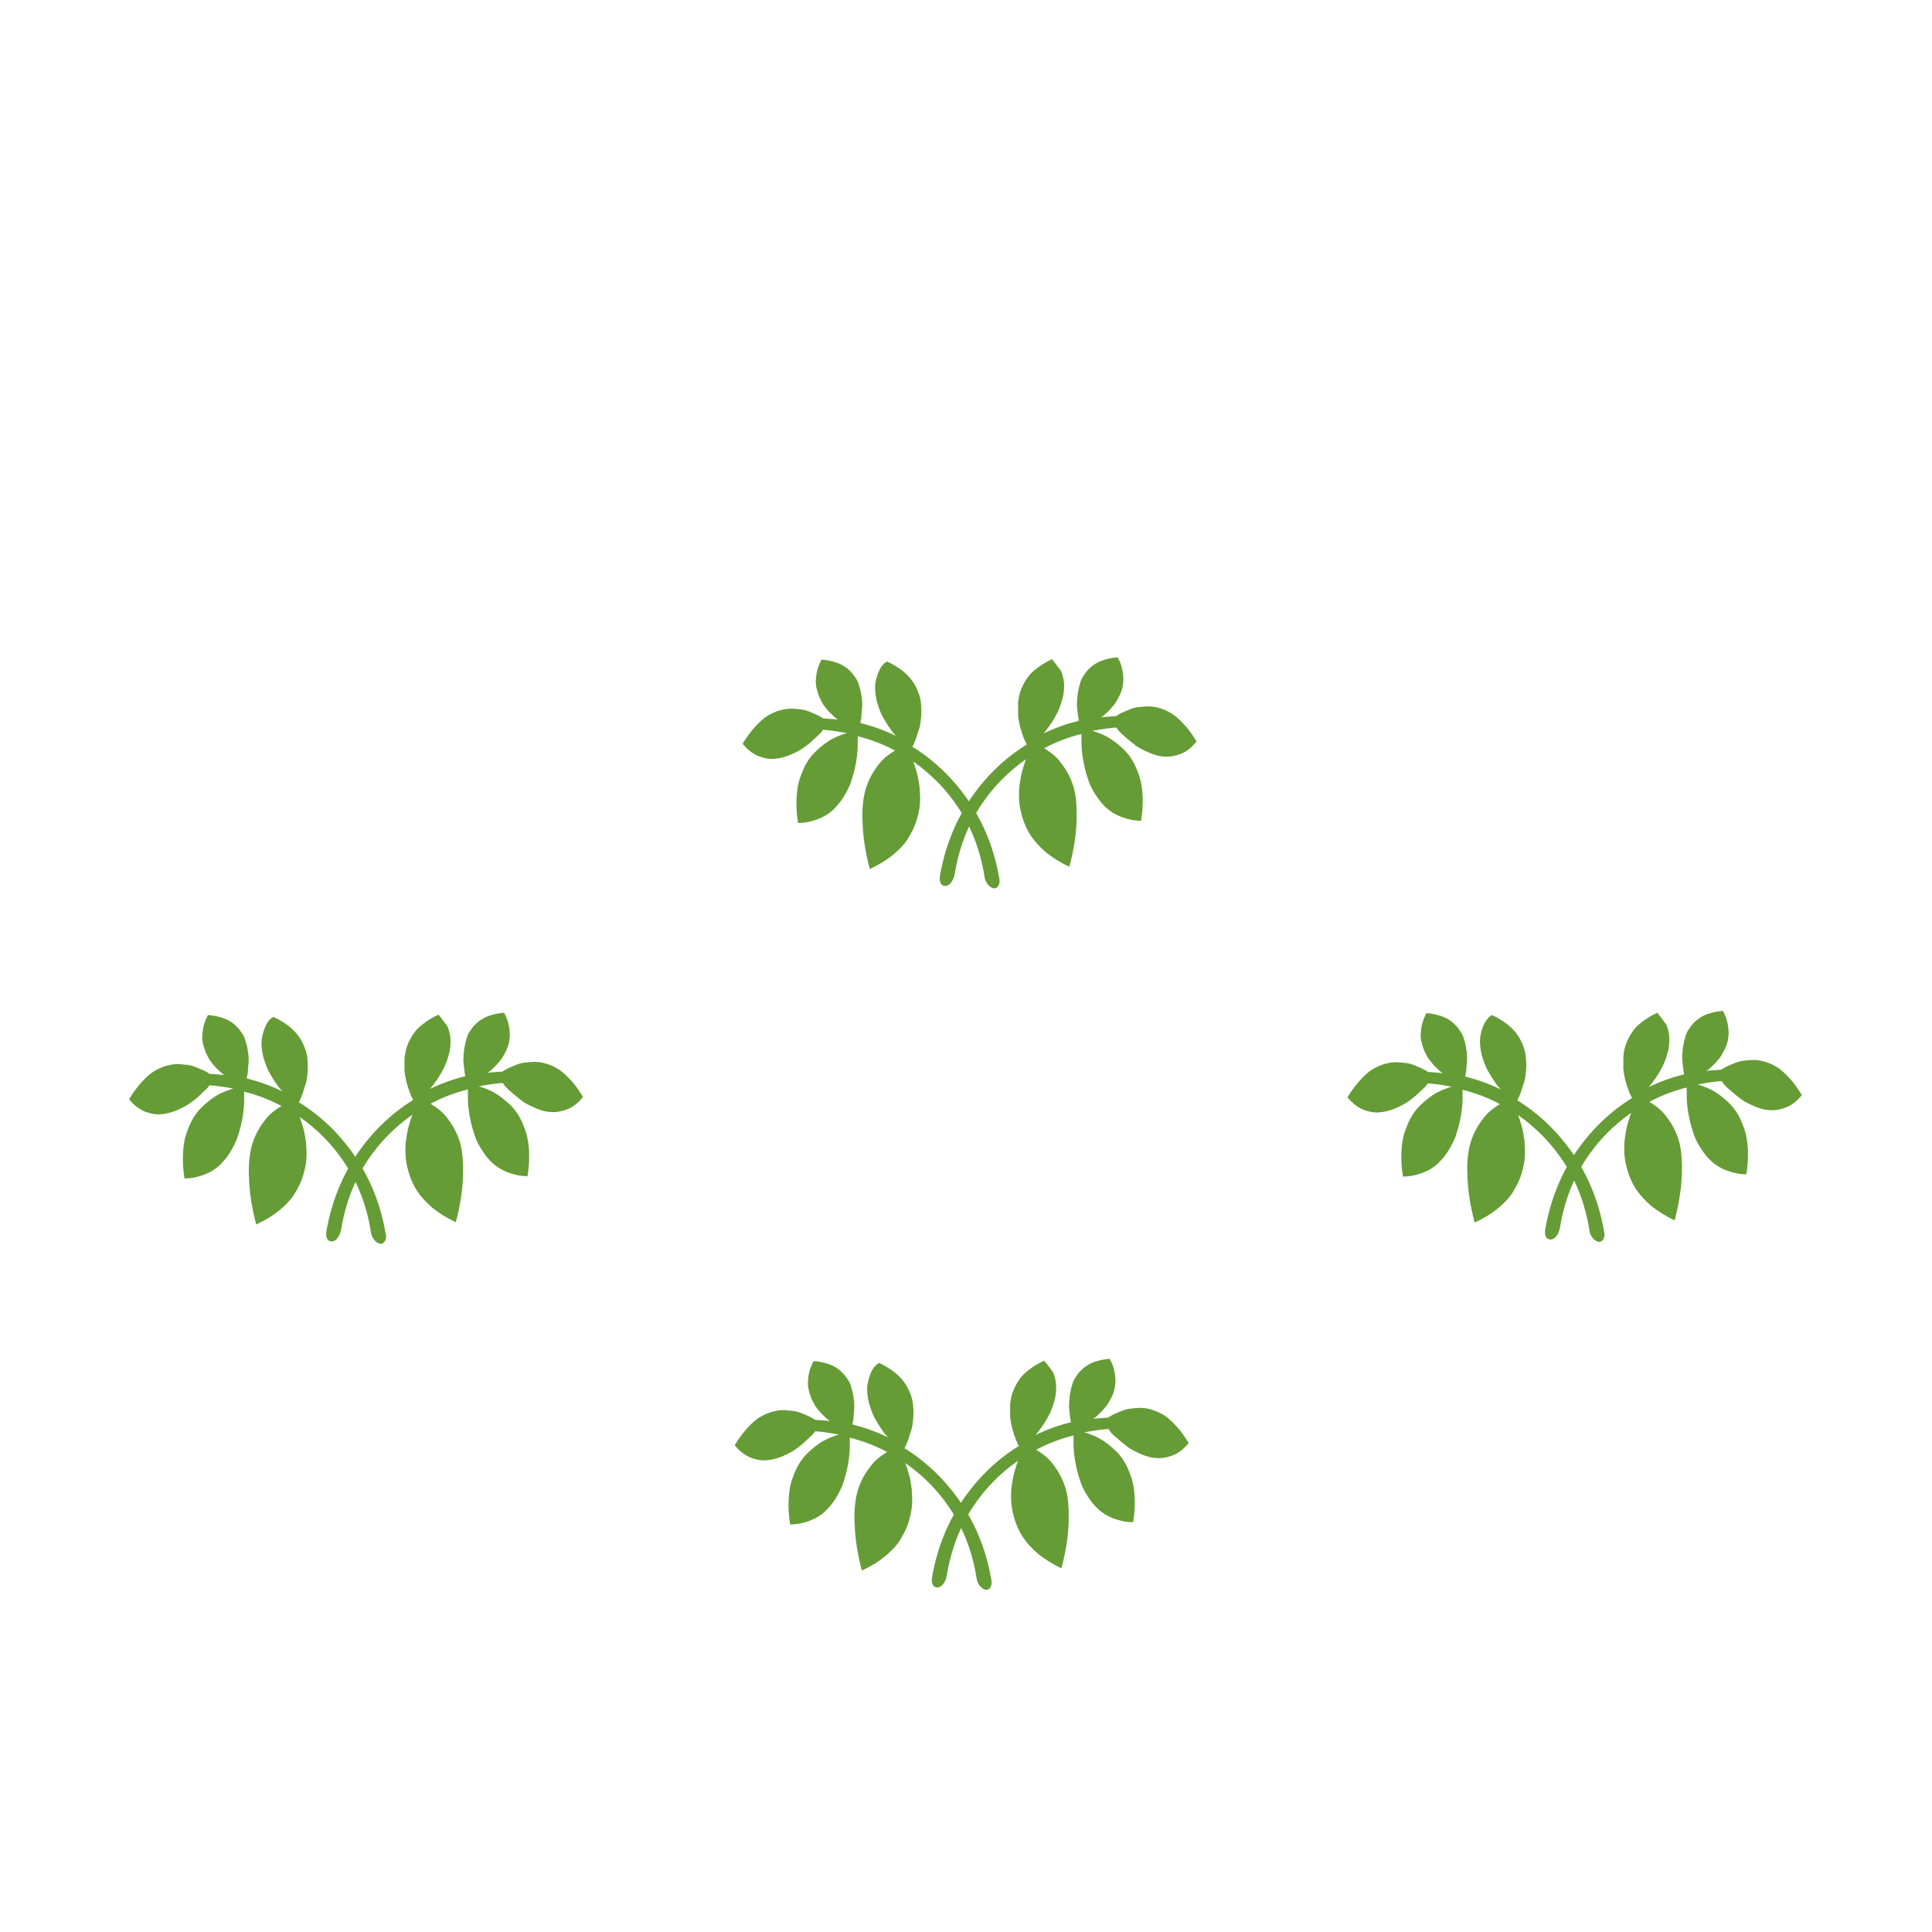 <?xml version="1.0" encoding="utf-8"?>
<!-- Generator: Adobe Illustrator 19.0.1, SVG Export Plug-In . SVG Version: 6.00 Build 0)  -->
<svg version="1.1" id="watermelon_x5F_grow" xmlns="http://www.w3.org/2000/svg" xmlns:xlink="http://www.w3.org/1999/xlink"
	 x="0px" y="0px" viewBox="-223 225 512 512" style="enable-background:new -223 225 512 512;" xml:space="preserve">
<style type="text/css">
	.st0{fill:#659C35;}
</style>
<g>
	<g>
		<g>
			<path class="st0" d="M53.7,585.6c-1.5,0.7-2.9,1.5-4,2.4c-1.2,0.9-2.1,1.8-2.7,2.8c-0.7,1-1.2,2-1.6,3.1
				c-0.4,1.1-0.6,2.2-0.7,3.3c0,1.1,0,2.2,0,3.2c0.1,1.1,0.3,2.1,0.5,3c0.3,0.9,0.5,1.8,0.8,2.5c0.2,0.7,0.5,1.3,0.7,1.7l0.3,0.6
				c-5.5,3.4-10.3,7.9-14.3,13.5c-4.3,6.1-7.3,13.2-8.7,21.3c-0.1,0.8-0.1,1.4,0.2,2c0.3,0.5,0.7,0.7,1.3,0.7c0.6-0.1,1.1-0.4,1.5-1
				c0.5-0.6,0.7-1.3,0.9-2.1c1.1-6.8,3.4-12.9,6.9-18.2c3.3-5,7.3-9,12-12.3c-0.4,1-0.7,2.1-1,3.1c-0.3,1.1-0.5,2.3-0.7,3.7
				c-0.2,1.5-0.2,2.9-0.1,4.3c0.1,1.4,0.4,2.9,0.9,4.5c0.5,1.6,1.2,3.2,2.2,4.7c1,1.5,2.3,2.9,4,4.4c1.8,1.4,3.8,2.7,6.2,3.8
				c1.2-4.6,1.8-8.6,1.9-12.2c0.1-3.4-0.1-6.1-0.6-8.2c-0.5-2-1.3-3.8-2.3-5.4c-1-1.5-1.9-2.7-2.8-3.5c-0.9-0.8-1.9-1.5-2.9-2.1
				c3-1.6,6.3-2.9,9.9-3.8c0,0.2,0,0.4,0,0.7c0,0.3,0,0.9,0,1.8c0,0.9,0.1,1.9,0.2,2.8c0.1,0.9,0.3,2,0.6,3.4
				c0.3,1.3,0.7,2.6,1.1,3.8c0.4,1.2,1.1,2.5,1.9,3.7c0.8,1.3,1.8,2.5,2.8,3.4c1.1,1,2.4,1.8,4,2.4c1.6,0.6,3.3,1,5.2,1
				c0.4-2.4,0.5-4.7,0.4-6.7c-0.1-2-0.4-3.7-0.9-5.2c-0.5-1.4-1-2.7-1.7-3.9c-0.7-1.2-1.4-2.1-2.2-2.9c-0.8-0.8-1.6-1.4-2.4-2.1
				c-0.8-0.6-1.6-1.1-2.3-1.5c-0.8-0.4-1.4-0.7-2-0.9c-0.6-0.2-1-0.4-1.4-0.5l-0.5-0.1c2.7-0.5,4.8-0.8,6.4-0.9
				c0.2,0.2,0.4,0.4,0.6,0.8c0.3,0.3,0.8,0.9,1.8,1.7c0.9,0.8,1.9,1.6,2.8,2.3c1,0.7,2.2,1.3,3.6,1.9c1.4,0.6,2.8,1,4.2,1
				c1.4,0.1,2.8-0.2,4.3-0.8c1.5-0.6,2.8-1.7,4-3.2c-1.1-1.8-2.2-3.4-3.4-4.6c-1.1-1.2-2.2-2.2-3.2-2.8c-1-0.6-2-1.1-3.1-1.4
				c-1-0.3-2-0.5-3-0.5c-0.9,0-1.8,0.1-2.7,0.2c-0.9,0.1-1.6,0.3-2.3,0.6c-0.7,0.3-1.3,0.5-1.9,0.8c-0.5,0.2-1,0.5-1.3,0.7l-0.5,0.3
				c-0.1,0-0.7,0-1.6,0.1c-1,0.1-1.8,0.1-2.3,0.2c0.1-0.1,0.3-0.2,0.6-0.4c0.2-0.2,0.7-0.6,1.3-1.2c0.6-0.6,1.1-1.2,1.6-1.8
				c0.5-0.6,0.9-1.5,1.4-2.4c0.5-1,0.8-2,0.9-3c0.2-1,0.1-2.1-0.1-3.4c-0.2-1.2-0.6-2.4-1.3-3.7c-1.5,0.1-2.8,0.4-4,0.8
				c-1.2,0.4-2.1,1-2.9,1.6c-0.7,0.6-1.4,1.3-1.9,2.1c-0.6,0.8-1,1.6-1.2,2.5c-0.3,0.9-0.4,1.8-0.6,2.7c-0.1,0.9-0.2,1.8-0.2,2.6
				c0,0.9,0.1,1.6,0.2,2.3c0.1,0.7,0.1,1.2,0.2,1.6l0.1,0.6c-3.2,0.8-6.3,1.9-9.4,3.4c0.2-0.2,0.4-0.4,0.6-0.7
				c0.3-0.3,0.7-1,1.4-1.9c0.6-0.9,1.2-1.9,1.7-2.9c0.5-1,0.9-2.1,1.3-3.5c0.4-1.3,0.5-2.6,0.5-3.8c0-1.2-0.3-2.5-0.8-3.8
				C55.5,587.9,54.7,586.7,53.7,585.6z"/>
		</g>
	</g>
	<g>
		<g>
			<path class="st0" d="M7.6,589.3c-0.5,1.4-0.8,2.6-0.8,3.8c0,1.2,0.2,2.5,0.5,3.8c0.4,1.3,0.8,2.5,1.3,3.5c0.5,1,1.1,1.9,1.7,2.9
				c0.7,1,1.1,1.6,1.4,1.9c0.3,0.3,0.5,0.6,0.6,0.7c-3.1-1.5-6.2-2.6-9.4-3.4l0.1-0.6c0.1-0.4,0.2-0.9,0.2-1.6
				c0.1-0.7,0.1-1.4,0.2-2.3c0-0.8,0-1.7-0.2-2.6c-0.1-0.9-0.3-1.8-0.6-2.7c-0.2-0.9-0.6-1.7-1.2-2.5c-0.5-0.8-1.2-1.5-1.9-2.1
				c-0.7-0.6-1.7-1.2-2.9-1.6c-1.2-0.4-2.5-0.7-4-0.8c-0.6,1.2-1.1,2.4-1.3,3.7c-0.2,1.3-0.3,2.4-0.1,3.4c0.2,1,0.5,2,0.9,3
				c0.5,1,0.9,1.8,1.4,2.4c0.5,0.6,1,1.3,1.6,1.8c0.6,0.6,1,1,1.3,1.2c0.2,0.2,0.4,0.3,0.6,0.4c-0.6-0.1-1.3-0.1-2.3-0.2
				c-1-0.1-1.5-0.1-1.6-0.1l-0.5-0.3c-0.3-0.2-0.7-0.4-1.3-0.7c-0.5-0.2-1.2-0.5-1.9-0.8c-0.7-0.3-1.5-0.5-2.3-0.6
				c-0.9-0.1-1.8-0.2-2.7-0.2c-0.9,0-1.9,0.2-3,0.5c-1,0.3-2.1,0.8-3.1,1.4c-1,0.6-2.1,1.6-3.2,2.8c-1.2,1.3-2.3,2.8-3.4,4.6
				c1.2,1.5,2.5,2.5,4,3.2c1.5,0.6,2.9,0.9,4.3,0.8c1.4-0.1,2.7-0.4,4.2-1c1.4-0.6,2.6-1.2,3.6-1.9c1-0.7,1.9-1.4,2.8-2.3
				c0.9-0.8,1.5-1.4,1.8-1.7c0.3-0.3,0.5-0.6,0.6-0.8c1.6,0.1,3.8,0.4,6.4,0.9l-0.5,0.1c-0.3,0.1-0.8,0.3-1.4,0.5
				c-0.6,0.2-1.2,0.5-2,0.9c-0.8,0.4-1.5,0.9-2.3,1.5c-0.8,0.6-1.6,1.3-2.4,2.1c-0.8,0.8-1.5,1.7-2.2,2.9c-0.7,1.2-1.2,2.5-1.7,3.9
				c-0.5,1.4-0.8,3.2-0.9,5.2c-0.1,2.1,0,4.3,0.4,6.7c1.9,0,3.6-0.4,5.2-1c1.6-0.6,2.9-1.4,4-2.4c1-1,2-2.1,2.8-3.4
				c0.8-1.3,1.4-2.5,1.9-3.7c0.4-1.2,0.8-2.5,1.1-3.8c0.3-1.3,0.5-2.4,0.6-3.4c0.1-0.9,0.2-1.8,0.2-2.8c0-0.9,0-1.5,0-1.8
				c0-0.3,0-0.5,0-0.7c3.6,0.9,6.9,2.2,9.9,3.8c-1,0.6-2,1.3-2.9,2.1c-0.9,0.8-1.8,2-2.8,3.5c-1,1.6-1.8,3.4-2.3,5.4
				c-0.5,2.1-0.8,4.8-0.6,8.2c0.1,3.6,0.7,7.6,1.9,12.2c2.4-1.1,4.5-2.4,6.2-3.8c1.7-1.4,3.1-2.9,4-4.4c0.9-1.5,1.7-3,2.2-4.7
				c0.5-1.6,0.8-3.1,0.9-4.5c0.1-1.4,0-2.8-0.1-4.3c-0.2-1.4-0.4-2.7-0.7-3.7c-0.3-1.1-0.6-2.1-1-3.1c4.7,3.3,8.7,7.3,12,12.3
				c3.5,5.3,5.8,11.3,6.9,18.2c0.1,0.8,0.4,1.5,0.9,2.1c0.5,0.6,1,0.9,1.5,1c0.6,0.1,1-0.2,1.3-0.7c0.3-0.5,0.4-1.2,0.2-2
				c-1.4-8.2-4.4-15.2-8.7-21.3c-4-5.6-8.8-10.1-14.3-13.5l0.3-0.6c0.2-0.4,0.4-1,0.7-1.7c0.2-0.7,0.5-1.6,0.8-2.5
				c0.3-0.9,0.4-1.9,0.5-3c0.1-1.1,0.1-2.2,0-3.2c0-1.1-0.3-2.2-0.7-3.3c-0.4-1.1-0.9-2.1-1.6-3.1c-0.7-1-1.6-1.9-2.7-2.8
				c-1.2-0.9-2.5-1.7-4-2.4C8.9,586.7,8.1,587.9,7.6,589.3z"/>
		</g>
	</g>
</g>
<g>
	<g>
		<g>
			<path class="st0" d="M-106.8,493.9c-1.5,0.7-2.9,1.5-4,2.4c-1.2,0.9-2.1,1.8-2.7,2.8c-0.7,1-1.2,2-1.6,3.1
				c-0.4,1.1-0.6,2.2-0.7,3.3c0,1.1,0,2.2,0,3.2c0.1,1.1,0.3,2.1,0.5,3c0.3,0.9,0.5,1.8,0.8,2.5c0.2,0.7,0.5,1.3,0.7,1.7l0.3,0.6
				c-5.5,3.4-10.3,7.9-14.3,13.5c-4.3,6.1-7.3,13.2-8.7,21.3c-0.1,0.8-0.1,1.4,0.2,2c0.3,0.5,0.7,0.7,1.3,0.7c0.6-0.1,1.1-0.4,1.5-1
				c0.5-0.6,0.7-1.3,0.9-2.1c1.1-6.8,3.4-12.9,6.9-18.2c3.3-5,7.3-9,12-12.3c-0.4,1-0.7,2.1-1,3.1c-0.3,1.1-0.5,2.3-0.7,3.7
				c-0.2,1.5-0.2,2.9-0.1,4.3c0.1,1.4,0.4,2.9,0.9,4.5c0.5,1.6,1.2,3.2,2.2,4.7c1,1.5,2.3,2.9,4,4.4c1.8,1.4,3.8,2.7,6.2,3.8
				c1.2-4.6,1.8-8.6,1.9-12.2c0.1-3.4-0.1-6.1-0.6-8.2c-0.5-2-1.3-3.8-2.3-5.4c-1-1.5-1.9-2.7-2.8-3.5c-0.9-0.8-1.9-1.5-2.9-2.1
				c3-1.6,6.3-2.9,9.9-3.8c0,0.2,0,0.4,0,0.7c0,0.3,0,0.9,0,1.8c0,0.9,0.1,1.9,0.2,2.8c0.1,0.9,0.3,2,0.6,3.4
				c0.3,1.3,0.7,2.6,1.1,3.8c0.4,1.2,1.1,2.5,1.9,3.7c0.8,1.3,1.8,2.5,2.8,3.4c1.1,1,2.4,1.8,4,2.4c1.6,0.6,3.3,1,5.2,1
				c0.4-2.4,0.5-4.7,0.4-6.7c-0.1-2-0.4-3.7-0.9-5.2c-0.5-1.4-1-2.7-1.7-3.9c-0.7-1.2-1.4-2.1-2.2-2.9c-0.8-0.8-1.6-1.4-2.4-2.1
				c-0.8-0.6-1.6-1.1-2.3-1.5c-0.8-0.4-1.4-0.7-2-0.9c-0.6-0.2-1-0.4-1.4-0.5l-0.5-0.1c2.7-0.5,4.8-0.8,6.4-0.9
				c0.2,0.2,0.4,0.4,0.6,0.8c0.3,0.3,0.8,0.9,1.8,1.7c0.9,0.8,1.9,1.6,2.8,2.3c1,0.7,2.2,1.3,3.6,1.9c1.4,0.6,2.8,1,4.2,1
				c1.4,0.1,2.8-0.2,4.3-0.8c1.5-0.6,2.8-1.7,4-3.2c-1.1-1.8-2.2-3.4-3.4-4.6c-1.1-1.2-2.2-2.2-3.2-2.8c-1-0.6-2-1.1-3.1-1.4
				c-1-0.3-2-0.5-3-0.5c-0.9,0-1.8,0.1-2.7,0.2c-0.9,0.1-1.6,0.3-2.3,0.6c-0.7,0.3-1.3,0.5-1.9,0.8c-0.5,0.2-1,0.5-1.3,0.7l-0.5,0.3
				c-0.1,0-0.7,0-1.6,0.1c-1,0.1-1.8,0.1-2.3,0.2c0.1-0.1,0.3-0.2,0.6-0.4c0.2-0.2,0.7-0.6,1.3-1.2c0.6-0.6,1.1-1.2,1.6-1.8
				c0.5-0.6,0.9-1.5,1.4-2.4c0.5-1,0.8-2,0.9-3c0.2-1,0.1-2.1-0.1-3.4c-0.2-1.2-0.6-2.4-1.3-3.7c-1.5,0.1-2.8,0.4-4,0.8
				c-1.2,0.4-2.1,1-2.9,1.6c-0.7,0.6-1.4,1.3-1.9,2.1c-0.6,0.8-1,1.6-1.2,2.5c-0.3,0.9-0.4,1.8-0.6,2.7c-0.1,0.9-0.2,1.8-0.2,2.6
				c0,0.9,0.1,1.6,0.2,2.3c0.1,0.7,0.1,1.2,0.2,1.6l0.1,0.6c-3.2,0.8-6.3,1.9-9.4,3.4c0.2-0.2,0.4-0.4,0.6-0.7
				c0.3-0.3,0.7-1,1.4-1.9c0.6-0.9,1.2-1.9,1.7-2.9c0.5-1,0.9-2.1,1.3-3.5c0.4-1.3,0.5-2.6,0.5-3.8c0-1.2-0.3-2.5-0.8-3.8
				C-105,496.3-105.8,495-106.8,493.9z"/>
		</g>
	</g>
	<g>
		<g>
			<path class="st0" d="M-152.9,497.6c-0.5,1.4-0.8,2.6-0.8,3.8c0,1.2,0.2,2.5,0.5,3.8c0.4,1.3,0.8,2.5,1.3,3.5
				c0.5,1,1.1,1.9,1.7,2.9c0.7,1,1.1,1.6,1.4,1.9c0.3,0.3,0.5,0.6,0.6,0.7c-3.1-1.5-6.2-2.6-9.4-3.4l0.1-0.6
				c0.1-0.4,0.2-0.9,0.2-1.6c0.1-0.7,0.1-1.4,0.2-2.3c0-0.8,0-1.7-0.2-2.6c-0.1-0.9-0.3-1.8-0.6-2.7c-0.2-0.9-0.6-1.7-1.2-2.5
				c-0.5-0.8-1.2-1.5-1.9-2.1c-0.7-0.6-1.7-1.2-2.9-1.6c-1.2-0.4-2.5-0.7-4-0.8c-0.6,1.2-1.1,2.4-1.3,3.7c-0.2,1.3-0.3,2.4-0.1,3.4
				c0.2,1,0.5,2,0.9,3c0.5,1,0.9,1.8,1.4,2.4c0.5,0.6,1,1.3,1.6,1.8c0.6,0.6,1,1,1.3,1.2c0.2,0.2,0.4,0.3,0.6,0.4
				c-0.6-0.1-1.3-0.1-2.3-0.2c-1-0.1-1.5-0.1-1.6-0.1l-0.5-0.3c-0.3-0.2-0.7-0.4-1.3-0.7c-0.5-0.2-1.2-0.5-1.9-0.8
				c-0.7-0.3-1.5-0.5-2.3-0.6c-0.9-0.1-1.8-0.2-2.7-0.2c-0.9,0-1.9,0.2-3,0.5c-1,0.3-2.1,0.8-3.1,1.4c-1,0.6-2.1,1.6-3.2,2.8
				c-1.2,1.3-2.3,2.8-3.4,4.6c1.2,1.5,2.5,2.5,4,3.2c1.5,0.6,2.9,0.9,4.3,0.8c1.4-0.1,2.7-0.4,4.2-1c1.4-0.6,2.6-1.2,3.6-1.9
				c1-0.7,1.9-1.4,2.8-2.3c0.9-0.8,1.5-1.4,1.8-1.7c0.3-0.3,0.5-0.6,0.6-0.8c1.6,0.1,3.8,0.4,6.4,0.9l-0.5,0.1
				c-0.3,0.1-0.8,0.3-1.4,0.5c-0.6,0.2-1.2,0.5-2,0.9c-0.8,0.4-1.5,0.9-2.3,1.5c-0.8,0.6-1.6,1.3-2.4,2.1c-0.8,0.8-1.5,1.7-2.2,2.9
				c-0.7,1.2-1.2,2.5-1.7,3.9c-0.5,1.4-0.8,3.2-0.9,5.2c-0.1,2.1,0,4.3,0.4,6.7c1.9,0,3.6-0.4,5.2-1c1.6-0.6,2.9-1.4,4-2.4
				c1-1,2-2.1,2.8-3.4c0.8-1.3,1.4-2.5,1.9-3.7c0.4-1.2,0.8-2.5,1.1-3.8c0.3-1.3,0.5-2.4,0.6-3.4c0.1-0.9,0.2-1.8,0.2-2.8
				c0-0.9,0-1.5,0-1.8c0-0.3,0-0.5,0-0.7c3.6,0.9,6.9,2.2,9.9,3.8c-1,0.6-2,1.3-2.9,2.1c-0.9,0.8-1.8,2-2.8,3.5
				c-1,1.6-1.8,3.4-2.3,5.4c-0.5,2.1-0.8,4.8-0.6,8.2c0.1,3.6,0.7,7.6,1.9,12.2c2.4-1.1,4.5-2.4,6.2-3.8c1.7-1.4,3.1-2.9,4-4.4
				c0.9-1.5,1.7-3,2.2-4.7c0.5-1.6,0.8-3.1,0.9-4.5c0.1-1.4,0-2.8-0.1-4.3c-0.2-1.4-0.4-2.7-0.7-3.7c-0.3-1.1-0.6-2.1-1-3.1
				c4.7,3.3,8.7,7.3,12,12.3c3.5,5.3,5.8,11.3,6.9,18.2c0.1,0.8,0.4,1.5,0.9,2.1c0.5,0.6,1,0.9,1.5,1c0.6,0.1,1-0.2,1.3-0.7
				c0.3-0.5,0.4-1.2,0.2-2c-1.4-8.2-4.4-15.2-8.7-21.3c-4-5.6-8.8-10.1-14.3-13.5l0.3-0.6c0.2-0.4,0.4-1,0.7-1.7
				c0.2-0.7,0.5-1.6,0.8-2.5c0.3-0.9,0.4-1.9,0.5-3c0.1-1.1,0.1-2.2,0-3.2c0-1.1-0.3-2.2-0.7-3.3c-0.4-1.1-0.9-2.1-1.6-3.1
				c-0.7-1-1.6-1.9-2.7-2.8c-1.2-0.9-2.5-1.7-4-2.4C-151.7,495-152.4,496.3-152.9,497.6z"/>
		</g>
	</g>
</g>
<g>
	<g>
		<g>
			<path class="st0" d="M55.8,399.7c-1.5,0.7-2.9,1.5-4,2.4c-1.2,0.9-2.1,1.8-2.7,2.8c-0.7,1-1.2,2-1.6,3.1
				c-0.4,1.1-0.6,2.2-0.7,3.3c0,1.1,0,2.2,0,3.2c0.1,1.1,0.3,2.1,0.5,3c0.3,0.9,0.5,1.8,0.8,2.5c0.2,0.7,0.5,1.3,0.7,1.7l0.3,0.6
				c-5.5,3.4-10.3,7.9-14.3,13.5c-4.3,6.1-7.3,13.2-8.7,21.3c-0.1,0.8-0.1,1.4,0.2,2c0.3,0.5,0.7,0.7,1.3,0.7c0.6-0.1,1.1-0.4,1.5-1
				c0.5-0.6,0.7-1.3,0.9-2.1c1.1-6.8,3.4-12.9,6.9-18.2c3.3-5,7.3-9,12-12.3c-0.4,1-0.7,2.1-1,3.1c-0.3,1.1-0.5,2.3-0.7,3.7
				c-0.2,1.5-0.2,2.9-0.1,4.3c0.1,1.4,0.4,2.9,0.9,4.5c0.5,1.6,1.2,3.2,2.2,4.7c1,1.5,2.3,2.9,4,4.4c1.8,1.4,3.8,2.7,6.2,3.8
				c1.2-4.6,1.8-8.6,1.9-12.2c0.1-3.4-0.1-6.1-0.6-8.2c-0.5-2-1.3-3.8-2.3-5.4c-1-1.5-1.9-2.7-2.8-3.5c-0.9-0.8-1.9-1.5-2.9-2.1
				c3-1.6,6.3-2.9,9.9-3.8c0,0.2,0,0.4,0,0.7c0,0.3,0,0.9,0,1.8c0,0.9,0.1,1.9,0.2,2.8c0.1,0.9,0.3,2,0.6,3.4
				c0.3,1.3,0.7,2.6,1.1,3.8c0.4,1.2,1.1,2.5,1.9,3.7c0.8,1.3,1.8,2.5,2.8,3.4c1.1,1,2.4,1.8,4,2.4c1.6,0.6,3.3,1,5.2,1
				c0.4-2.4,0.5-4.7,0.4-6.7c-0.1-2-0.4-3.7-0.9-5.2c-0.5-1.4-1-2.7-1.7-3.9c-0.7-1.2-1.4-2.1-2.2-2.9c-0.8-0.8-1.6-1.4-2.4-2.1
				c-0.8-0.6-1.6-1.1-2.3-1.5c-0.8-0.4-1.4-0.7-2-0.9c-0.6-0.2-1-0.4-1.4-0.5l-0.5-0.1c2.7-0.5,4.8-0.8,6.4-0.9
				c0.2,0.2,0.4,0.4,0.6,0.8c0.3,0.3,0.8,0.9,1.8,1.7c0.9,0.8,1.9,1.6,2.8,2.3c1,0.7,2.2,1.3,3.6,1.9c1.4,0.6,2.8,1,4.2,1
				c1.4,0.1,2.8-0.2,4.3-0.8c1.5-0.6,2.8-1.7,4-3.2c-1.1-1.8-2.2-3.4-3.4-4.6c-1.1-1.2-2.2-2.2-3.2-2.8c-1-0.6-2-1.1-3.1-1.4
				c-1-0.3-2-0.5-3-0.5c-0.9,0-1.8,0.1-2.7,0.2c-0.9,0.1-1.6,0.3-2.3,0.6c-0.7,0.3-1.3,0.5-1.9,0.8c-0.5,0.2-1,0.5-1.3,0.7l-0.5,0.3
				c-0.1,0-0.7,0-1.6,0.1c-1,0.1-1.8,0.1-2.3,0.2c0.1-0.1,0.3-0.2,0.6-0.4c0.2-0.2,0.7-0.6,1.3-1.2c0.6-0.6,1.1-1.2,1.6-1.8
				c0.5-0.6,0.9-1.5,1.4-2.4c0.5-1,0.8-2,0.9-3c0.2-1,0.1-2.1-0.1-3.4c-0.2-1.2-0.6-2.4-1.3-3.7c-1.5,0.1-2.8,0.4-4,0.8
				c-1.2,0.4-2.1,1-2.9,1.6c-0.7,0.6-1.4,1.3-1.9,2.1c-0.6,0.8-1,1.6-1.2,2.5c-0.3,0.9-0.4,1.8-0.6,2.7c-0.1,0.9-0.2,1.8-0.2,2.6
				c0,0.9,0.1,1.6,0.2,2.3c0.1,0.7,0.1,1.2,0.2,1.6l0.1,0.6c-3.2,0.8-6.3,1.9-9.4,3.4c0.2-0.2,0.4-0.4,0.6-0.7
				c0.3-0.3,0.7-1,1.4-1.9c0.6-0.9,1.2-1.9,1.7-2.9c0.5-1,0.9-2.1,1.3-3.5c0.4-1.3,0.5-2.6,0.5-3.8c0-1.2-0.3-2.5-0.8-3.8
				C57.6,402.1,56.8,400.9,55.8,399.7z"/>
		</g>
	</g>
	<g>
		<g>
			<path class="st0" d="M9.7,403.4c-0.5,1.4-0.8,2.6-0.8,3.8c0,1.2,0.2,2.5,0.5,3.8c0.4,1.3,0.8,2.5,1.3,3.5c0.5,1,1.1,1.9,1.7,2.9
				c0.7,1,1.1,1.6,1.4,1.9c0.3,0.3,0.5,0.6,0.6,0.7c-3.1-1.5-6.2-2.6-9.4-3.4l0.1-0.6c0.1-0.4,0.2-0.9,0.2-1.6
				c0.1-0.7,0.1-1.4,0.2-2.3c0-0.8,0-1.7-0.2-2.6c-0.1-0.9-0.3-1.8-0.6-2.7c-0.2-0.9-0.6-1.7-1.2-2.5c-0.5-0.8-1.2-1.5-1.9-2.1
				c-0.7-0.6-1.7-1.2-2.9-1.6c-1.2-0.4-2.5-0.7-4-0.8c-0.6,1.2-1.1,2.4-1.3,3.7c-0.2,1.3-0.3,2.4-0.1,3.4c0.2,1,0.5,2,0.9,3
				c0.5,1,0.9,1.8,1.4,2.4c0.5,0.6,1,1.3,1.6,1.8c0.6,0.6,1,1,1.3,1.2c0.2,0.2,0.4,0.3,0.6,0.4c-0.6-0.1-1.3-0.1-2.3-0.2
				c-1-0.1-1.5-0.1-1.6-0.1l-0.5-0.3c-0.3-0.2-0.7-0.4-1.3-0.7c-0.5-0.2-1.2-0.5-1.9-0.8c-0.7-0.3-1.5-0.5-2.3-0.6
				c-0.9-0.1-1.8-0.2-2.7-0.2c-0.9,0-1.9,0.2-3,0.5c-1,0.3-2.1,0.8-3.1,1.4c-1,0.6-2.1,1.6-3.2,2.8c-1.2,1.3-2.3,2.8-3.4,4.6
				c1.2,1.5,2.5,2.5,4,3.2c1.5,0.6,2.9,0.9,4.3,0.8c1.4-0.1,2.7-0.4,4.2-1c1.4-0.6,2.6-1.2,3.6-1.9c1-0.7,1.9-1.4,2.8-2.3
				c0.9-0.8,1.5-1.4,1.8-1.7c0.3-0.3,0.5-0.6,0.6-0.8c1.6,0.1,3.8,0.4,6.4,0.9l-0.5,0.1c-0.3,0.1-0.8,0.3-1.4,0.5
				c-0.6,0.2-1.2,0.5-2,0.9c-0.8,0.4-1.5,0.9-2.3,1.5c-0.8,0.6-1.6,1.3-2.4,2.1c-0.8,0.8-1.5,1.7-2.2,2.9c-0.7,1.2-1.2,2.5-1.7,3.9
				c-0.5,1.4-0.8,3.2-0.9,5.2c-0.1,2.1,0,4.3,0.4,6.7c1.9,0,3.6-0.4,5.2-1c1.6-0.6,2.9-1.4,4-2.4c1-1,2-2.1,2.8-3.4
				c0.8-1.3,1.4-2.5,1.9-3.7c0.4-1.2,0.8-2.5,1.1-3.8c0.3-1.3,0.5-2.4,0.6-3.4c0.1-0.9,0.2-1.8,0.2-2.8c0-0.9,0-1.5,0-1.8
				c0-0.3,0-0.5,0-0.7c3.6,0.9,6.9,2.2,9.9,3.8c-1,0.6-2,1.3-2.9,2.1c-0.9,0.8-1.8,2-2.8,3.5c-1,1.6-1.8,3.4-2.3,5.4
				c-0.5,2.1-0.8,4.8-0.6,8.2c0.1,3.6,0.7,7.6,1.9,12.2c2.4-1.1,4.5-2.4,6.2-3.8c1.7-1.4,3.1-2.9,4-4.4c0.9-1.5,1.7-3,2.2-4.7
				c0.5-1.6,0.8-3.1,0.9-4.5c0.1-1.4,0-2.8-0.1-4.3c-0.2-1.4-0.4-2.7-0.7-3.7c-0.3-1.1-0.6-2.1-1-3.1c4.7,3.3,8.7,7.3,12,12.3
				c3.5,5.3,5.8,11.3,6.9,18.2c0.1,0.8,0.4,1.5,0.9,2.1c0.5,0.6,1,0.9,1.5,1c0.6,0.1,1-0.2,1.3-0.7c0.3-0.5,0.4-1.2,0.2-2
				c-1.4-8.2-4.4-15.2-8.7-21.3c-4-5.6-8.8-10.1-14.3-13.5l0.3-0.6c0.2-0.4,0.4-1,0.7-1.7c0.2-0.7,0.5-1.6,0.8-2.5
				c0.3-0.9,0.4-1.9,0.5-3c0.1-1.1,0.1-2.2,0-3.2c0-1.1-0.3-2.2-0.7-3.3c-0.4-1.1-0.9-2.1-1.6-3.1c-0.7-1-1.6-1.9-2.7-2.8
				c-1.2-0.9-2.5-1.7-4-2.4C10.9,400.9,10.2,402.1,9.7,403.4z"/>
		</g>
	</g>
</g>
<g>
	<g>
		<g>
			<path class="st0" d="M216.2,493.4c-1.5,0.7-2.9,1.5-4,2.4c-1.2,0.9-2.1,1.8-2.7,2.8c-0.7,1-1.2,2-1.6,3.1
				c-0.4,1.1-0.6,2.2-0.7,3.3c0,1.1,0,2.2,0,3.2c0.1,1.1,0.3,2.1,0.5,3c0.3,0.9,0.5,1.8,0.8,2.5c0.2,0.7,0.5,1.3,0.7,1.7l0.3,0.6
				c-5.5,3.4-10.3,7.9-14.3,13.5c-4.3,6.1-7.3,13.2-8.7,21.3c-0.1,0.8-0.1,1.4,0.2,2c0.3,0.5,0.7,0.7,1.3,0.7c0.6-0.1,1.1-0.4,1.5-1
				c0.5-0.6,0.7-1.3,0.9-2.1c1.1-6.8,3.4-12.9,6.9-18.2c3.3-5,7.3-9,12-12.3c-0.4,1-0.7,2.1-1,3.1c-0.3,1.1-0.5,2.3-0.7,3.7
				c-0.2,1.5-0.2,2.9-0.1,4.3c0.1,1.4,0.4,2.9,0.9,4.5c0.5,1.6,1.2,3.2,2.2,4.7c1,1.5,2.3,2.9,4,4.4c1.8,1.4,3.8,2.7,6.2,3.8
				c1.2-4.6,1.8-8.6,1.9-12.2c0.1-3.4-0.1-6.1-0.6-8.2c-0.5-2-1.3-3.8-2.3-5.4c-1-1.5-1.9-2.7-2.8-3.5c-0.9-0.8-1.9-1.5-2.9-2.1
				c3-1.6,6.3-2.9,9.9-3.8c0,0.2,0,0.4,0,0.7c0,0.3,0,0.9,0,1.8c0,0.9,0.1,1.9,0.2,2.8c0.1,0.9,0.3,2,0.6,3.4
				c0.3,1.3,0.7,2.6,1.1,3.8c0.4,1.2,1.1,2.5,1.9,3.7c0.8,1.3,1.8,2.5,2.8,3.4c1.1,1,2.4,1.8,4,2.4c1.6,0.6,3.3,1,5.2,1
				c0.4-2.4,0.5-4.7,0.4-6.7c-0.1-2-0.4-3.7-0.9-5.2c-0.5-1.4-1-2.7-1.7-3.9c-0.7-1.2-1.4-2.1-2.2-2.9c-0.8-0.8-1.6-1.4-2.4-2.1
				c-0.8-0.6-1.6-1.1-2.3-1.5c-0.8-0.4-1.4-0.7-2-0.9c-0.6-0.2-1-0.4-1.4-0.5l-0.5-0.1c2.7-0.5,4.8-0.8,6.4-0.9
				c0.2,0.2,0.4,0.4,0.6,0.8c0.3,0.3,0.8,0.9,1.8,1.7c0.9,0.8,1.9,1.6,2.8,2.3c1,0.7,2.2,1.3,3.6,1.9c1.4,0.6,2.8,1,4.2,1
				c1.4,0.1,2.8-0.2,4.3-0.8c1.5-0.6,2.8-1.7,4-3.2c-1.1-1.8-2.2-3.4-3.4-4.6c-1.1-1.2-2.2-2.2-3.2-2.8c-1-0.6-2-1.1-3.1-1.4
				c-1-0.3-2-0.5-3-0.5c-0.9,0-1.8,0.1-2.7,0.2c-0.9,0.1-1.6,0.3-2.3,0.6c-0.7,0.3-1.3,0.5-1.9,0.8c-0.5,0.2-1,0.5-1.3,0.7l-0.5,0.3
				c-0.1,0-0.7,0-1.6,0.1c-1,0.1-1.8,0.1-2.3,0.2c0.1-0.1,0.3-0.2,0.6-0.4c0.2-0.2,0.7-0.6,1.3-1.2c0.6-0.6,1.1-1.2,1.6-1.8
				c0.5-0.6,0.9-1.5,1.4-2.4c0.5-1,0.8-2,0.9-3c0.2-1,0.1-2.1-0.1-3.4c-0.2-1.2-0.6-2.4-1.3-3.7c-1.5,0.1-2.8,0.4-4,0.8
				c-1.2,0.4-2.1,1-2.9,1.6c-0.7,0.6-1.4,1.3-1.9,2.1c-0.6,0.8-1,1.6-1.2,2.5c-0.3,0.9-0.4,1.8-0.6,2.7c-0.1,0.9-0.2,1.8-0.2,2.6
				c0,0.9,0.1,1.6,0.2,2.3c0.1,0.7,0.1,1.2,0.2,1.6l0.1,0.6c-3.2,0.8-6.3,1.9-9.4,3.4c0.2-0.2,0.4-0.4,0.6-0.7
				c0.3-0.3,0.7-1,1.4-1.9c0.6-0.9,1.2-1.9,1.7-2.9c0.5-1,0.9-2.1,1.3-3.5c0.4-1.3,0.5-2.6,0.5-3.8c0-1.2-0.3-2.5-0.8-3.8
				C218,495.8,217.2,494.6,216.2,493.4z"/>
		</g>
	</g>
	<g>
		<g>
			<path class="st0" d="M170,497.1c-0.5,1.4-0.8,2.6-0.8,3.8c0,1.2,0.2,2.5,0.5,3.8c0.4,1.3,0.8,2.5,1.3,3.5c0.5,1,1.1,1.9,1.7,2.9
				c0.7,1,1.1,1.6,1.4,1.9c0.3,0.3,0.5,0.6,0.6,0.7c-3.1-1.5-6.2-2.6-9.4-3.4l0.1-0.6c0.1-0.4,0.2-0.9,0.2-1.6
				c0.1-0.7,0.1-1.4,0.2-2.3c0-0.8,0-1.7-0.2-2.6c-0.1-0.9-0.3-1.8-0.6-2.7c-0.2-0.9-0.6-1.7-1.2-2.5c-0.5-0.8-1.2-1.5-1.9-2.1
				c-0.7-0.6-1.7-1.2-2.9-1.6c-1.2-0.4-2.5-0.7-4-0.8c-0.6,1.2-1.1,2.4-1.3,3.7c-0.2,1.3-0.3,2.4-0.1,3.4c0.2,1,0.5,2,0.9,3
				c0.5,1,0.9,1.8,1.4,2.4c0.5,0.6,1,1.3,1.6,1.8c0.6,0.6,1,1,1.3,1.2c0.2,0.2,0.4,0.3,0.6,0.4c-0.6-0.1-1.3-0.1-2.3-0.2
				c-1-0.1-1.5-0.1-1.6-0.1l-0.5-0.3c-0.3-0.2-0.7-0.4-1.3-0.7c-0.5-0.2-1.2-0.5-1.9-0.8c-0.7-0.3-1.5-0.5-2.3-0.6
				c-0.9-0.1-1.8-0.2-2.7-0.2c-0.9,0-1.9,0.2-3,0.5c-1,0.3-2.1,0.8-3.1,1.4c-1,0.6-2.1,1.6-3.2,2.8c-1.2,1.3-2.3,2.8-3.4,4.6
				c1.2,1.5,2.5,2.5,4,3.2c1.5,0.6,2.9,0.9,4.3,0.8c1.4-0.1,2.7-0.4,4.2-1c1.4-0.6,2.6-1.2,3.6-1.9c1-0.7,1.9-1.4,2.8-2.3
				c0.9-0.8,1.5-1.4,1.8-1.7c0.3-0.3,0.5-0.6,0.6-0.8c1.6,0.1,3.8,0.4,6.4,0.9l-0.5,0.1c-0.3,0.1-0.8,0.3-1.4,0.5
				c-0.6,0.2-1.2,0.5-2,0.9c-0.8,0.4-1.5,0.9-2.3,1.5c-0.8,0.6-1.6,1.3-2.4,2.1c-0.8,0.8-1.5,1.7-2.2,2.9c-0.7,1.2-1.2,2.5-1.7,3.9
				c-0.5,1.4-0.8,3.2-0.9,5.2c-0.1,2.1,0,4.3,0.4,6.7c1.9,0,3.6-0.4,5.2-1c1.6-0.6,2.9-1.4,4-2.4c1-1,2-2.1,2.8-3.4
				c0.8-1.3,1.4-2.5,1.9-3.7c0.4-1.2,0.8-2.5,1.1-3.8c0.3-1.3,0.5-2.4,0.6-3.4c0.1-0.9,0.2-1.8,0.2-2.8c0-0.9,0-1.5,0-1.8
				c0-0.3,0-0.5,0-0.7c3.6,0.9,6.9,2.2,9.9,3.8c-1,0.6-2,1.3-2.9,2.1c-0.9,0.8-1.8,2-2.8,3.5c-1,1.6-1.8,3.4-2.3,5.4
				c-0.5,2.1-0.8,4.8-0.6,8.2c0.1,3.6,0.7,7.6,1.9,12.2c2.4-1.1,4.5-2.4,6.2-3.8c1.7-1.4,3.1-2.9,4-4.4c0.9-1.5,1.7-3,2.2-4.7
				c0.5-1.6,0.8-3.1,0.9-4.5c0.1-1.4,0-2.8-0.1-4.3c-0.2-1.4-0.4-2.7-0.7-3.7c-0.3-1.1-0.6-2.1-1-3.1c4.7,3.3,8.7,7.3,12,12.3
				c3.5,5.3,5.8,11.3,6.9,18.2c0.1,0.8,0.4,1.5,0.9,2.1c0.5,0.6,1,0.9,1.5,1c0.6,0.1,1-0.2,1.3-0.7c0.3-0.5,0.4-1.2,0.2-2
				c-1.4-8.2-4.4-15.2-8.7-21.3c-4-5.6-8.8-10.1-14.3-13.5l0.3-0.6c0.2-0.4,0.4-1,0.7-1.7c0.2-0.7,0.5-1.6,0.8-2.5
				c0.3-0.9,0.4-1.9,0.5-3c0.1-1.1,0.1-2.2,0-3.2c0-1.1-0.3-2.2-0.7-3.3c-0.4-1.1-0.9-2.1-1.6-3.1c-0.7-1-1.6-1.9-2.7-2.8
				c-1.2-0.9-2.5-1.7-4-2.4C171.3,494.6,170.5,495.8,170,497.1z"/>
		</g>
	</g>
</g>
</svg>

